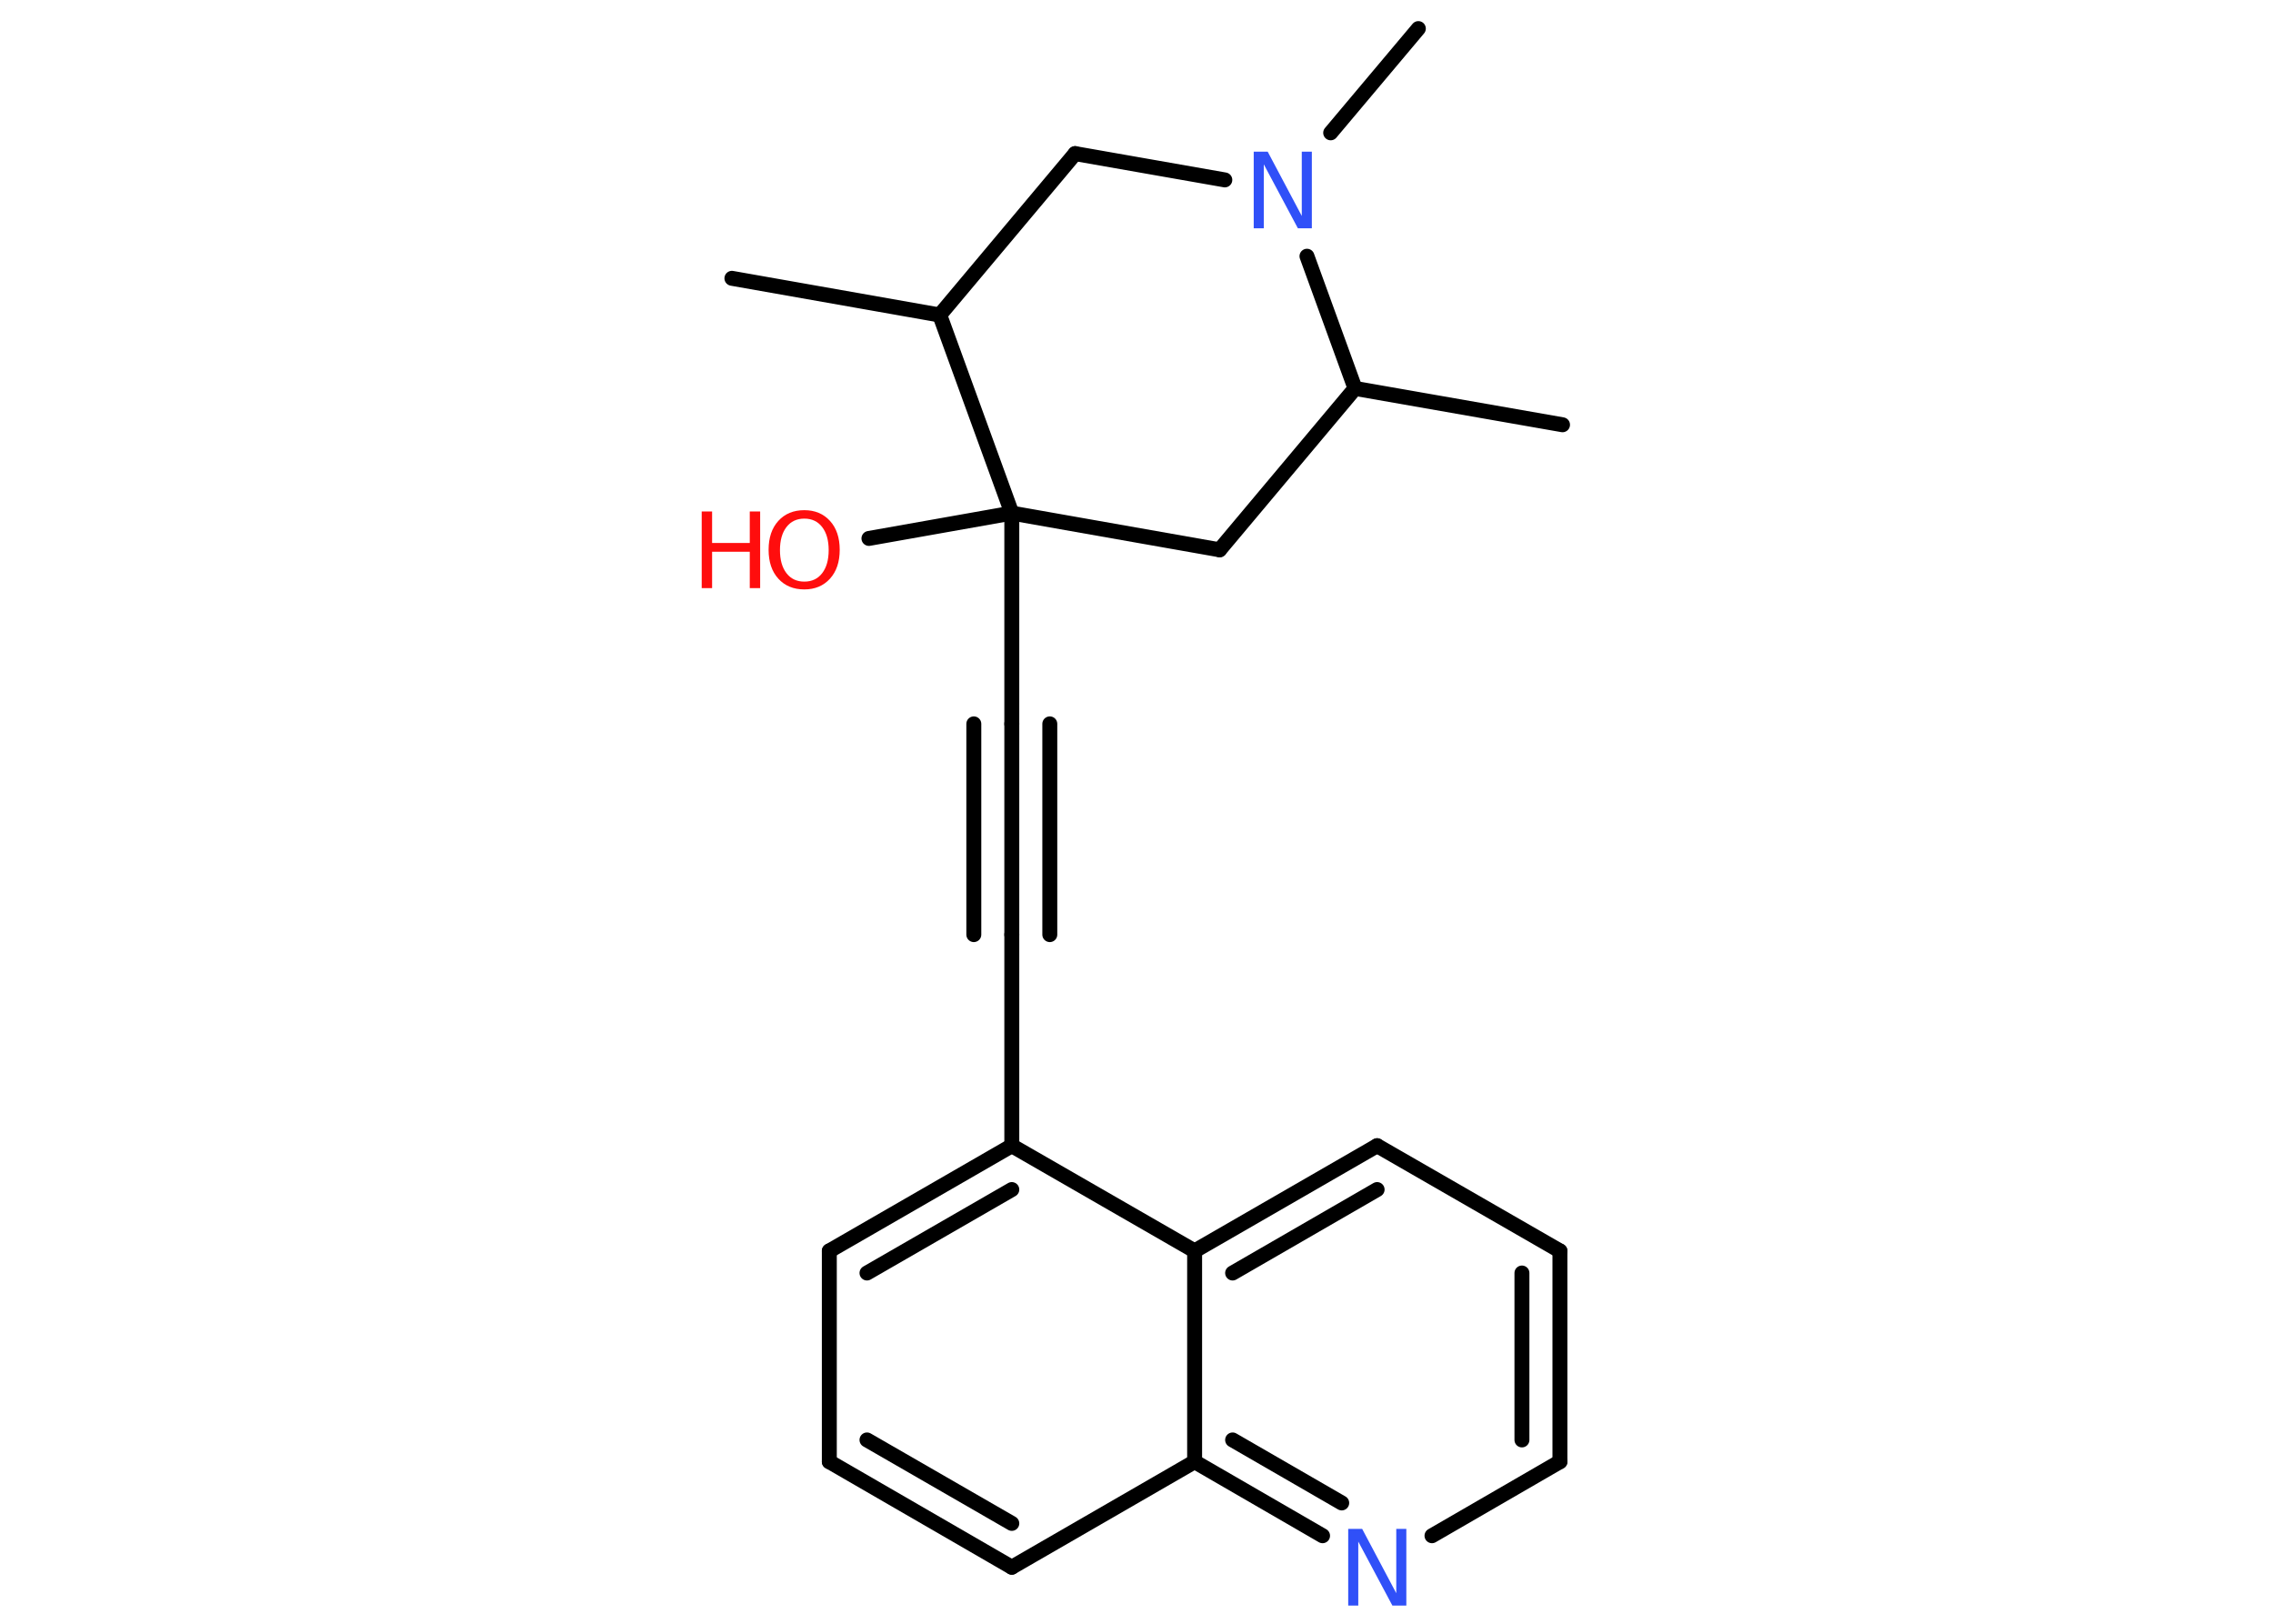 <?xml version='1.0' encoding='UTF-8'?>
<!DOCTYPE svg PUBLIC "-//W3C//DTD SVG 1.1//EN" "http://www.w3.org/Graphics/SVG/1.1/DTD/svg11.dtd">
<svg version='1.2' xmlns='http://www.w3.org/2000/svg' xmlns:xlink='http://www.w3.org/1999/xlink' width='70.0mm' height='50.0mm' viewBox='0 0 70.0 50.0'>
  <desc>Generated by the Chemistry Development Kit (http://github.com/cdk)</desc>
  <g stroke-linecap='round' stroke-linejoin='round' stroke='#000000' stroke-width='.46' fill='#FF0D0D'>
    <rect x='.0' y='.0' width='70.0' height='50.0' fill='#FFFFFF' stroke='none'/>
    <g id='mol1' class='mol'>
      <line id='mol1bnd1' class='bond' x1='48.12' y1='13.08' x2='41.73' y2='11.96'/>
      <line id='mol1bnd2' class='bond' x1='41.73' y1='11.96' x2='37.56' y2='16.93'/>
      <line id='mol1bnd3' class='bond' x1='37.56' y1='16.93' x2='31.16' y2='15.8'/>
      <line id='mol1bnd4' class='bond' x1='31.16' y1='15.8' x2='26.76' y2='16.58'/>
      <line id='mol1bnd5' class='bond' x1='31.16' y1='15.8' x2='31.16' y2='22.29'/>
      <g id='mol1bnd6' class='bond'>
        <line x1='31.16' y1='22.29' x2='31.16' y2='28.78'/>
        <line x1='32.33' y1='22.29' x2='32.33' y2='28.78'/>
        <line x1='29.99' y1='22.29' x2='29.99' y2='28.78'/>
      </g>
      <line id='mol1bnd7' class='bond' x1='31.16' y1='28.78' x2='31.16' y2='35.28'/>
      <g id='mol1bnd8' class='bond'>
        <line x1='31.16' y1='35.28' x2='25.54' y2='38.52'/>
        <line x1='31.16' y1='36.63' x2='26.7' y2='39.2'/>
      </g>
      <line id='mol1bnd9' class='bond' x1='25.54' y1='38.52' x2='25.54' y2='45.01'/>
      <g id='mol1bnd10' class='bond'>
        <line x1='25.54' y1='45.01' x2='31.16' y2='48.26'/>
        <line x1='26.7' y1='44.34' x2='31.16' y2='46.91'/>
      </g>
      <line id='mol1bnd11' class='bond' x1='31.16' y1='48.26' x2='36.79' y2='45.01'/>
      <g id='mol1bnd12' class='bond'>
        <line x1='36.79' y1='45.01' x2='40.73' y2='47.29'/>
        <line x1='37.96' y1='44.34' x2='41.32' y2='46.28'/>
      </g>
      <line id='mol1bnd13' class='bond' x1='44.1' y1='47.29' x2='48.04' y2='45.01'/>
      <g id='mol1bnd14' class='bond'>
        <line x1='48.04' y1='45.01' x2='48.04' y2='38.52'/>
        <line x1='46.87' y1='44.34' x2='46.87' y2='39.2'/>
      </g>
      <line id='mol1bnd15' class='bond' x1='48.04' y1='38.52' x2='42.41' y2='35.28'/>
      <g id='mol1bnd16' class='bond'>
        <line x1='42.41' y1='35.28' x2='36.79' y2='38.52'/>
        <line x1='42.41' y1='36.63' x2='37.96' y2='39.2'/>
      </g>
      <line id='mol1bnd17' class='bond' x1='31.16' y1='35.28' x2='36.79' y2='38.52'/>
      <line id='mol1bnd18' class='bond' x1='36.79' y1='45.01' x2='36.79' y2='38.52'/>
      <line id='mol1bnd19' class='bond' x1='31.16' y1='15.8' x2='28.94' y2='9.7'/>
      <line id='mol1bnd20' class='bond' x1='28.94' y1='9.7' x2='22.54' y2='8.57'/>
      <line id='mol1bnd21' class='bond' x1='28.94' y1='9.7' x2='33.11' y2='4.73'/>
      <line id='mol1bnd22' class='bond' x1='33.11' y1='4.73' x2='37.72' y2='5.54'/>
      <line id='mol1bnd23' class='bond' x1='41.73' y1='11.96' x2='40.25' y2='7.89'/>
      <line id='mol1bnd24' class='bond' x1='40.98' y1='4.09' x2='43.68' y2='.88'/>
      <g id='mol1atm5' class='atom'>
        <path d='M24.77 15.97q-.35 .0 -.55 .26q-.2 .26 -.2 .71q.0 .45 .2 .71q.2 .26 .55 .26q.35 .0 .55 -.26q.2 -.26 .2 -.71q.0 -.45 -.2 -.71q-.2 -.26 -.55 -.26zM24.77 15.71q.49 .0 .79 .33q.3 .33 .3 .89q.0 .56 -.3 .89q-.3 .33 -.79 .33q-.5 .0 -.8 -.33q-.3 -.33 -.3 -.89q.0 -.56 .3 -.89q.3 -.33 .8 -.33z' stroke='none'/>
        <path d='M21.61 15.75h.32v.97h1.16v-.97h.32v2.36h-.32v-1.12h-1.16v1.12h-.32v-2.36z' stroke='none'/>
      </g>
      <path id='mol1atm13' class='atom' d='M41.52 47.08h.43l1.05 1.98v-1.98h.31v2.36h-.43l-1.05 -1.97v1.97h-.31v-2.36z' stroke='none' fill='#3050F8'/>
      <path id='mol1atm21' class='atom' d='M38.61 4.67h.43l1.05 1.98v-1.98h.31v2.36h-.43l-1.05 -1.97v1.97h-.31v-2.36z' stroke='none' fill='#3050F8'/>
    </g>
  </g>
</svg>
